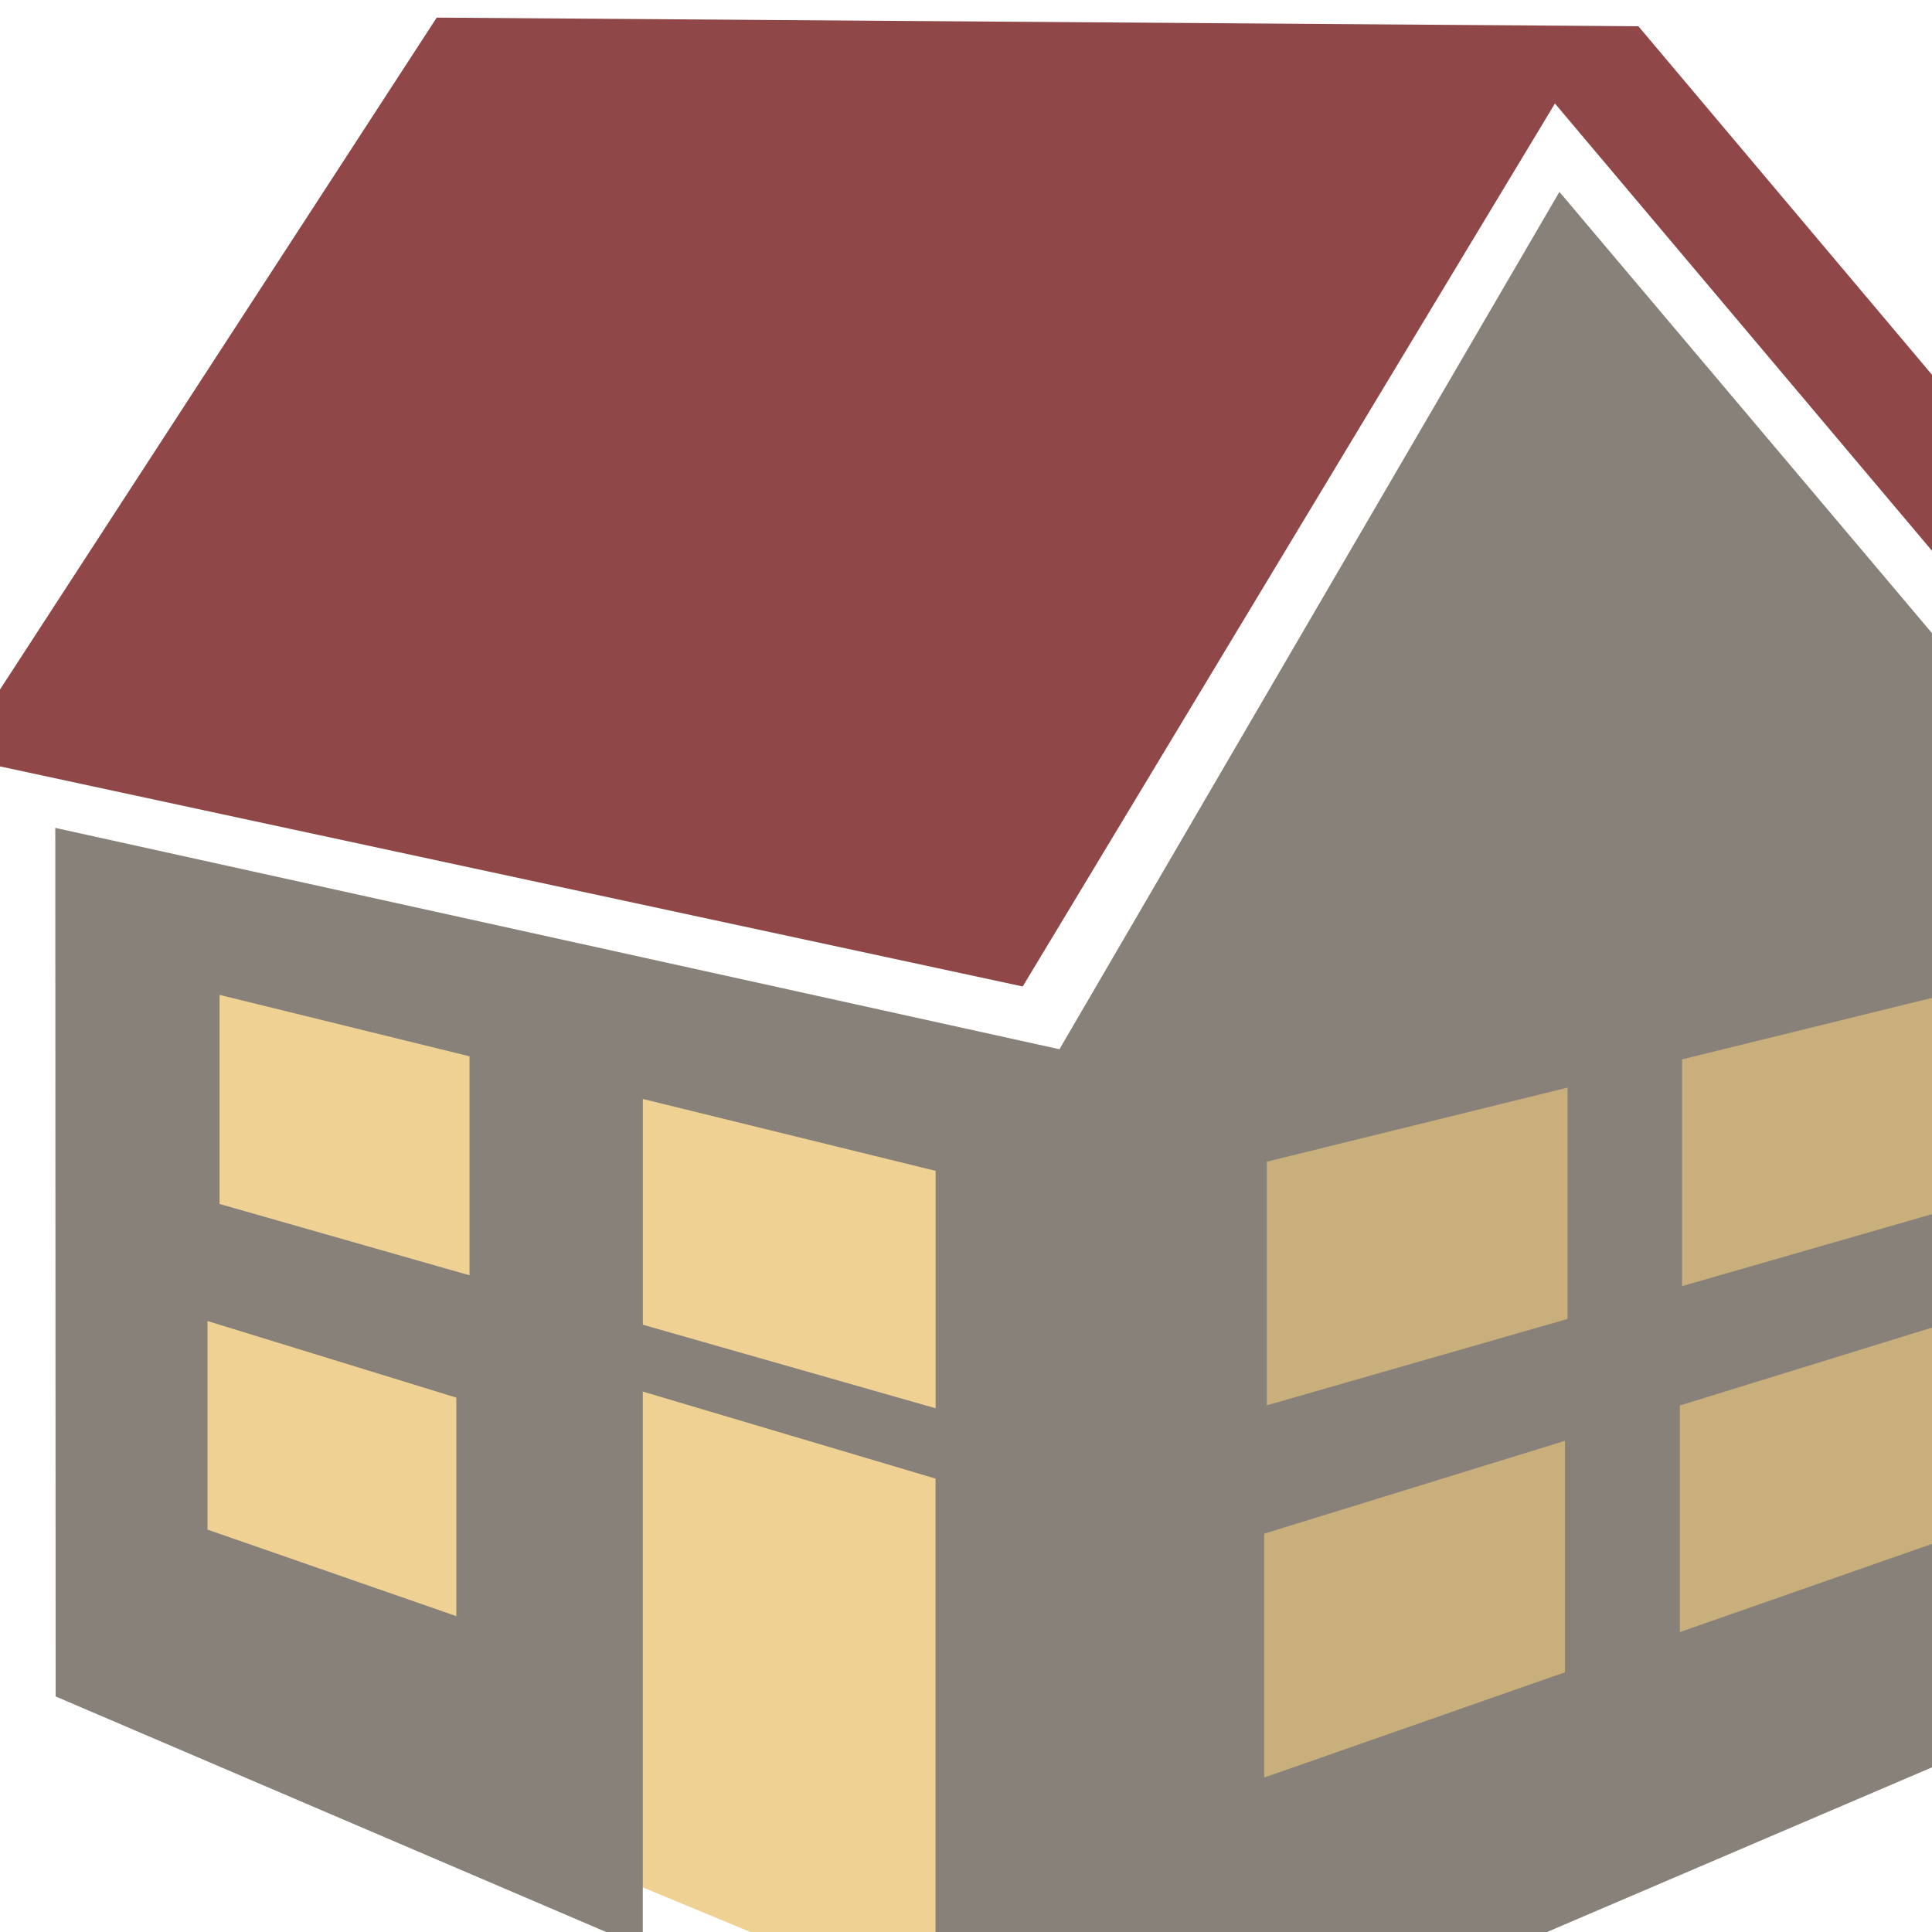 <?xml version="1.0" encoding="utf-8"?>
<svg width="90%" height="90%" viewBox="0 0 128 128" xmlns="http://www.w3.org/2000/svg">
  <g style="" transform="matrix(0.899, 0, 0, 0.899, 0, 0.118)">
    <g style="" transform="matrix(5.257, 0, 0, 5.257, 0, -4.968)">
      <polygon points="22.968,1.288 6.122,1.167 0,10.586 0,11.664 14.337,14.749 21.798,2.371 29.939,12.028 32,12.009 &#9;&#9;" style="fill: rgb(143, 71, 71);"/>
      <path style="stroke: rgb(0, 0, 0); stroke-width: 0px; fill: rgb(200, 175, 123);" d="M 18.677 13.929 L 31.882 17.313 L 25.476 27.617 L 11.604 25.015 L 18.677 13.929 Z" transform="matrix(0.846, -0.533, 0.533, 0.846, -7.727, 14.79)"/>
      <path style="stroke: rgb(0, 0, 0); stroke-width: 0px; fill: rgb(239, 210, 147);" d="M 1.453 13.527 L 15.022 16.641 L 14.947 29.839 L 1.527 24.277 L 1.453 13.527 Z"/>
      <path d="M14.852,15.629L0.775,12.526L0.78,24.702l8.231,3.522v-7.796l4.104,1.22v8.332l1.96,0.84v0.013l14.032-6.003V13.042 v-0.254v-0.596l-7.246-8.582L14.852,15.629z M6.397,23.576l-3.488-1.213v-2.924l3.488,1.074V23.576z M6.582,18.798l-3.504-1 v-2.931l3.504,0.861V18.798z M13.116,20.662l-4.104-1.171v-3.165l4.104,1.008V20.662z M21.939,24.363l-4.217,1.476V22.42 l4.217-1.302V24.363z M23.58,15.771l3.658-0.9v3.026L23.58,18.95V15.771z M23.549,20.623l3.662-1.131v3.027L23.549,23.8V20.623z M21.975,19.41l-4.216,1.211v-3.416l4.216-1.038V19.41z" style="fill: rgb(135, 129, 121); stroke-width: 0px;"/>
    </g>
  </g>
</svg>